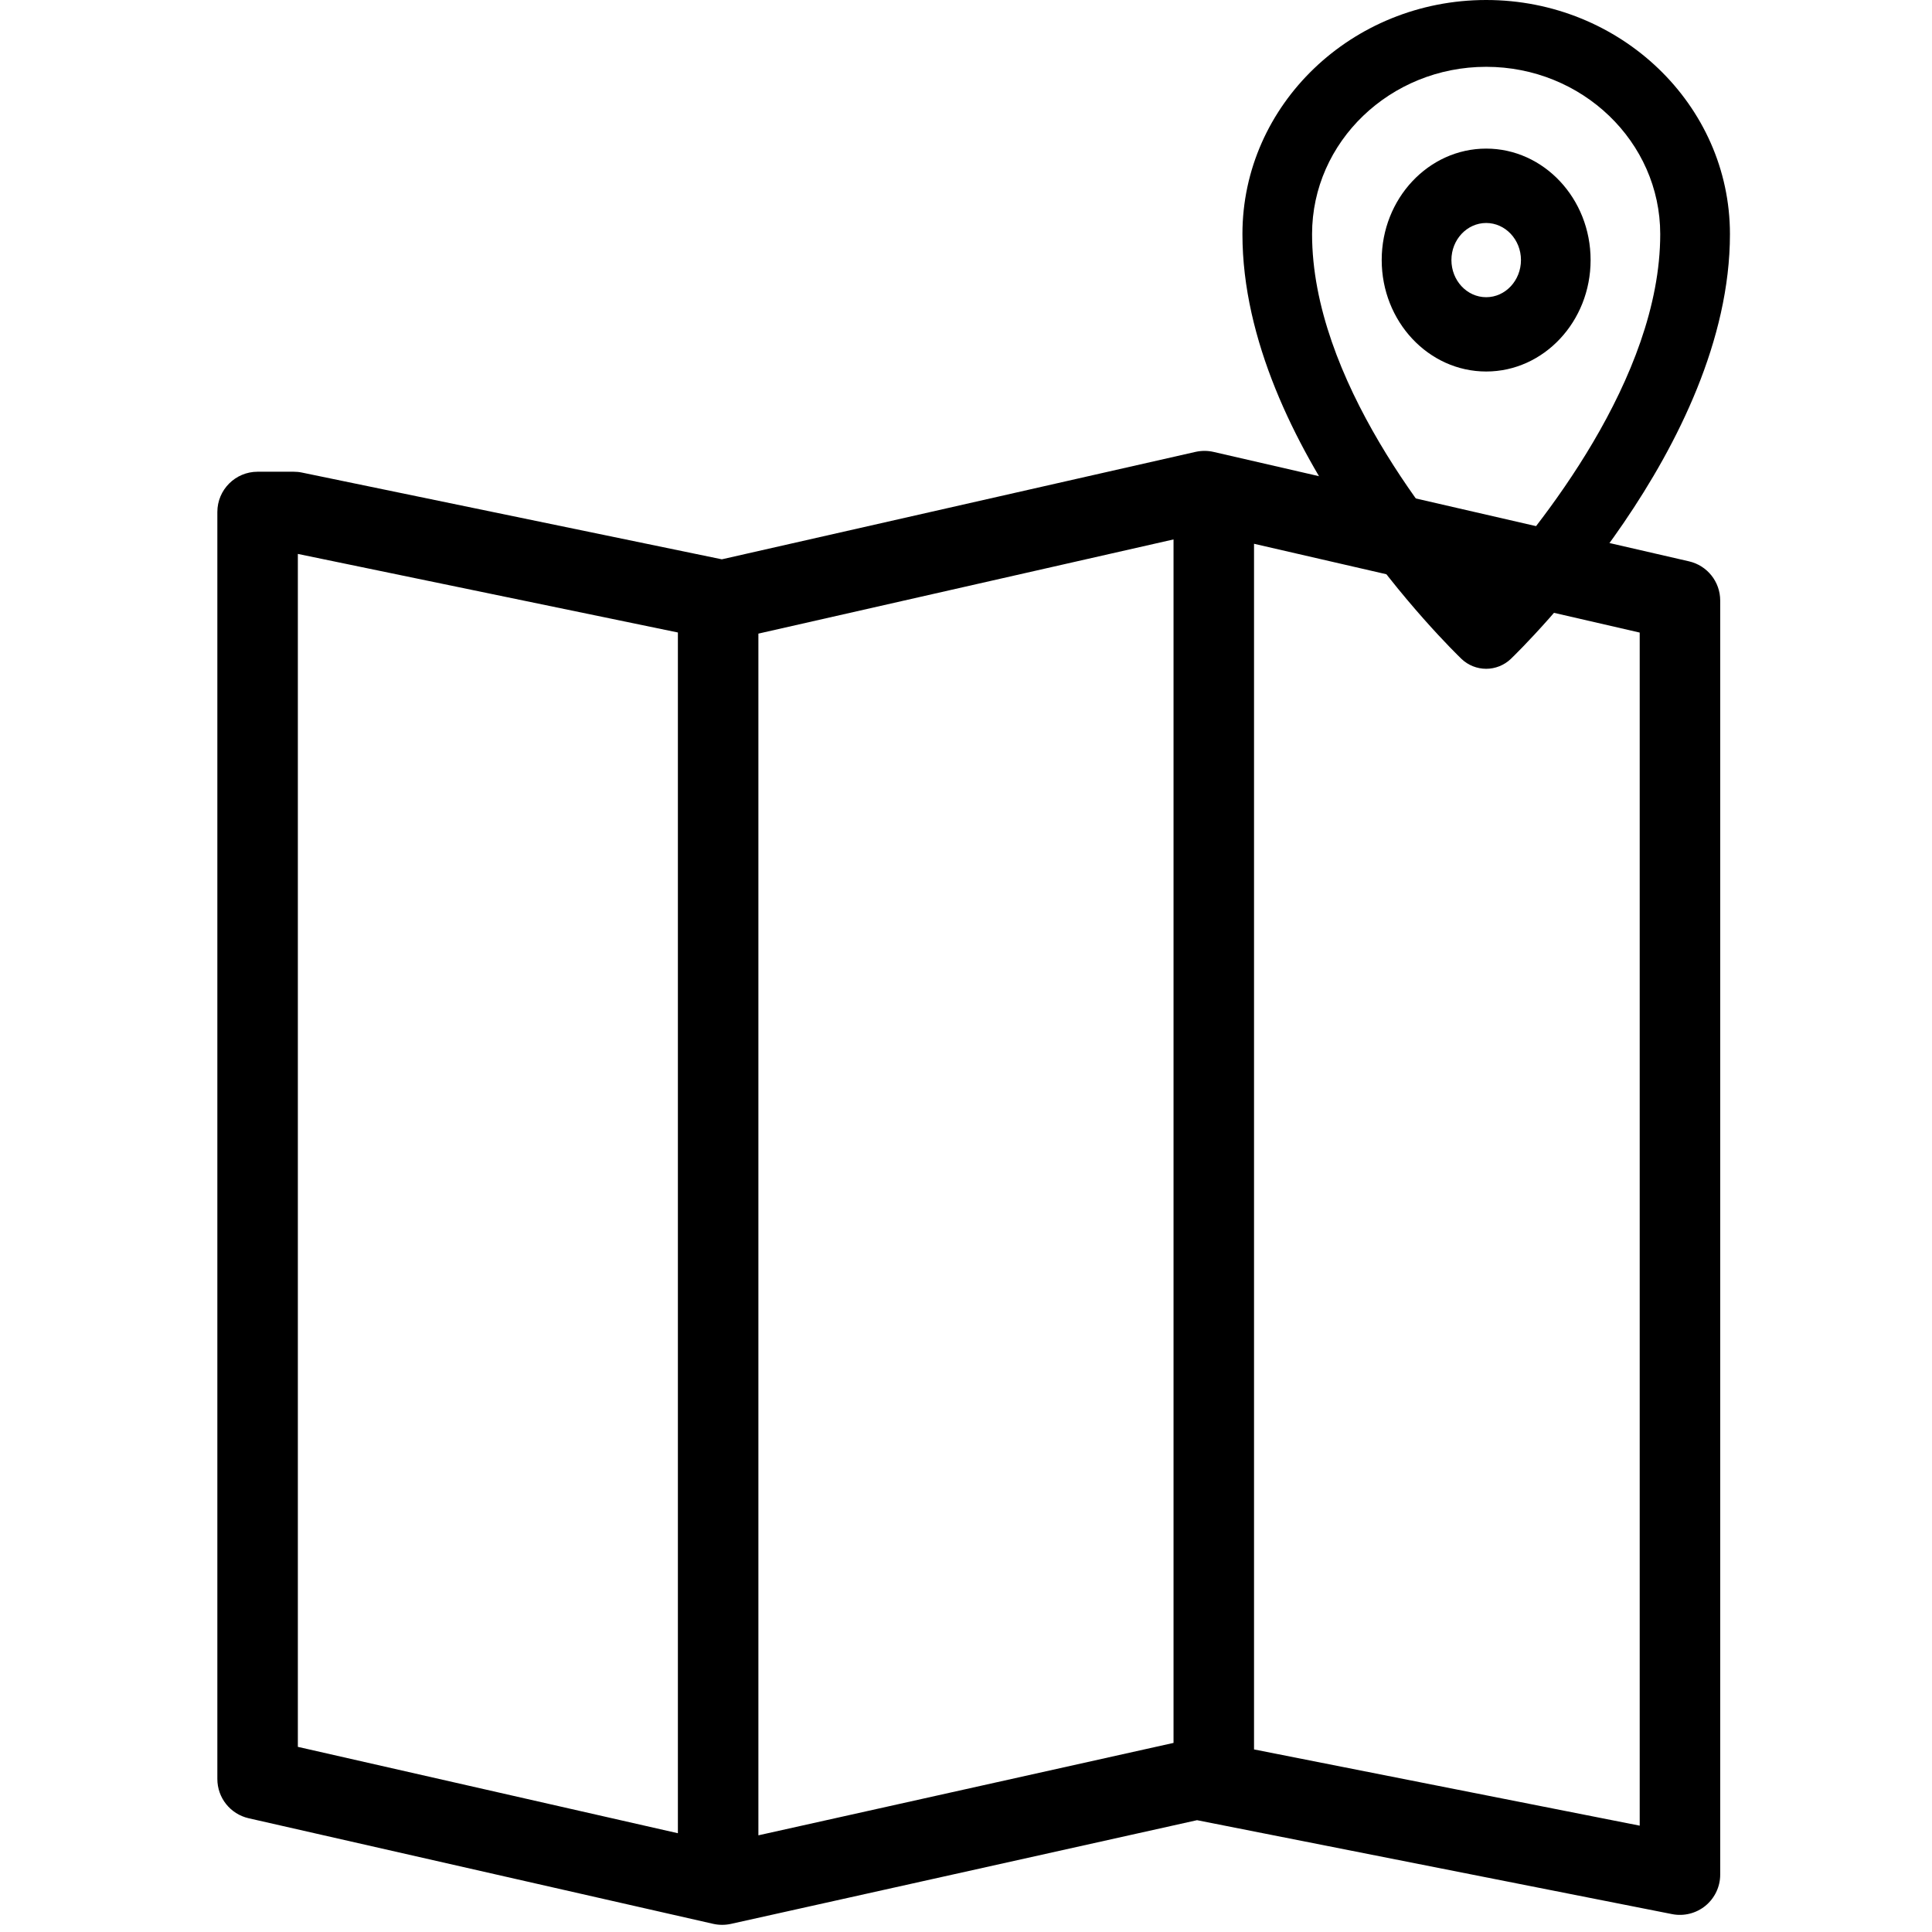 <svg width="24" height="24" viewBox="0 0 24 24" fill="none" xmlns="http://www.w3.org/2000/svg">
<path fill-rule="evenodd" clip-rule="evenodd" d="M14.853 5.613C14.927 5.597 15.003 5.597 15.076 5.614L20.981 6.973C21.208 7.025 21.369 7.227 21.369 7.46V23.287C21.369 23.437 21.302 23.578 21.186 23.674C21.071 23.768 20.919 23.807 20.772 23.778L14.87 22.611L9.081 23.899C9.008 23.915 8.933 23.915 8.861 23.899L3.089 22.587C2.861 22.535 2.7 22.333 2.7 22.099V6.36C2.7 6.084 2.924 5.86 3.2 5.86H3.648C3.682 5.86 3.716 5.863 3.749 5.87L8.967 6.948L14.853 5.613ZM8.421 7.857L3.7 6.881V21.7L8.421 22.773V7.857ZM9.421 22.799V7.871L14.578 6.701V21.651L9.421 22.799ZM15.578 21.732V6.755L20.369 7.858V22.679L15.578 21.732Z" fill="black"/>
<path d="M18.767 8.186C18.879 8.079 21.49 5.542 21.49 2.908C21.49 1.304 20.131 0 18.462 0C16.792 0 15.434 1.304 15.434 2.908C15.434 5.542 18.045 8.079 18.156 8.186C18.238 8.264 18.348 8.308 18.462 8.308C18.575 8.308 18.685 8.264 18.767 8.186ZM16.299 2.908C16.299 1.762 17.27 0.83 18.462 0.83C19.654 0.83 20.624 1.762 20.624 2.908C20.624 4.701 19.122 6.55 18.462 7.278C17.801 6.55 16.299 4.702 16.299 2.908Z" fill="black"/>
<path d="M19.759 3.23C19.759 2.467 19.177 1.846 18.462 1.846C17.746 1.846 17.164 2.467 17.164 3.23C17.164 3.994 17.746 4.615 18.462 4.615C19.177 4.615 19.759 3.994 19.759 3.231V3.23ZM18.03 3.23C18.03 2.977 18.223 2.77 18.462 2.77C18.7 2.77 18.894 2.977 18.894 3.23C18.894 3.485 18.7 3.692 18.462 3.692C18.223 3.692 18.03 3.485 18.03 3.23Z" fill="black"/>
</svg>
